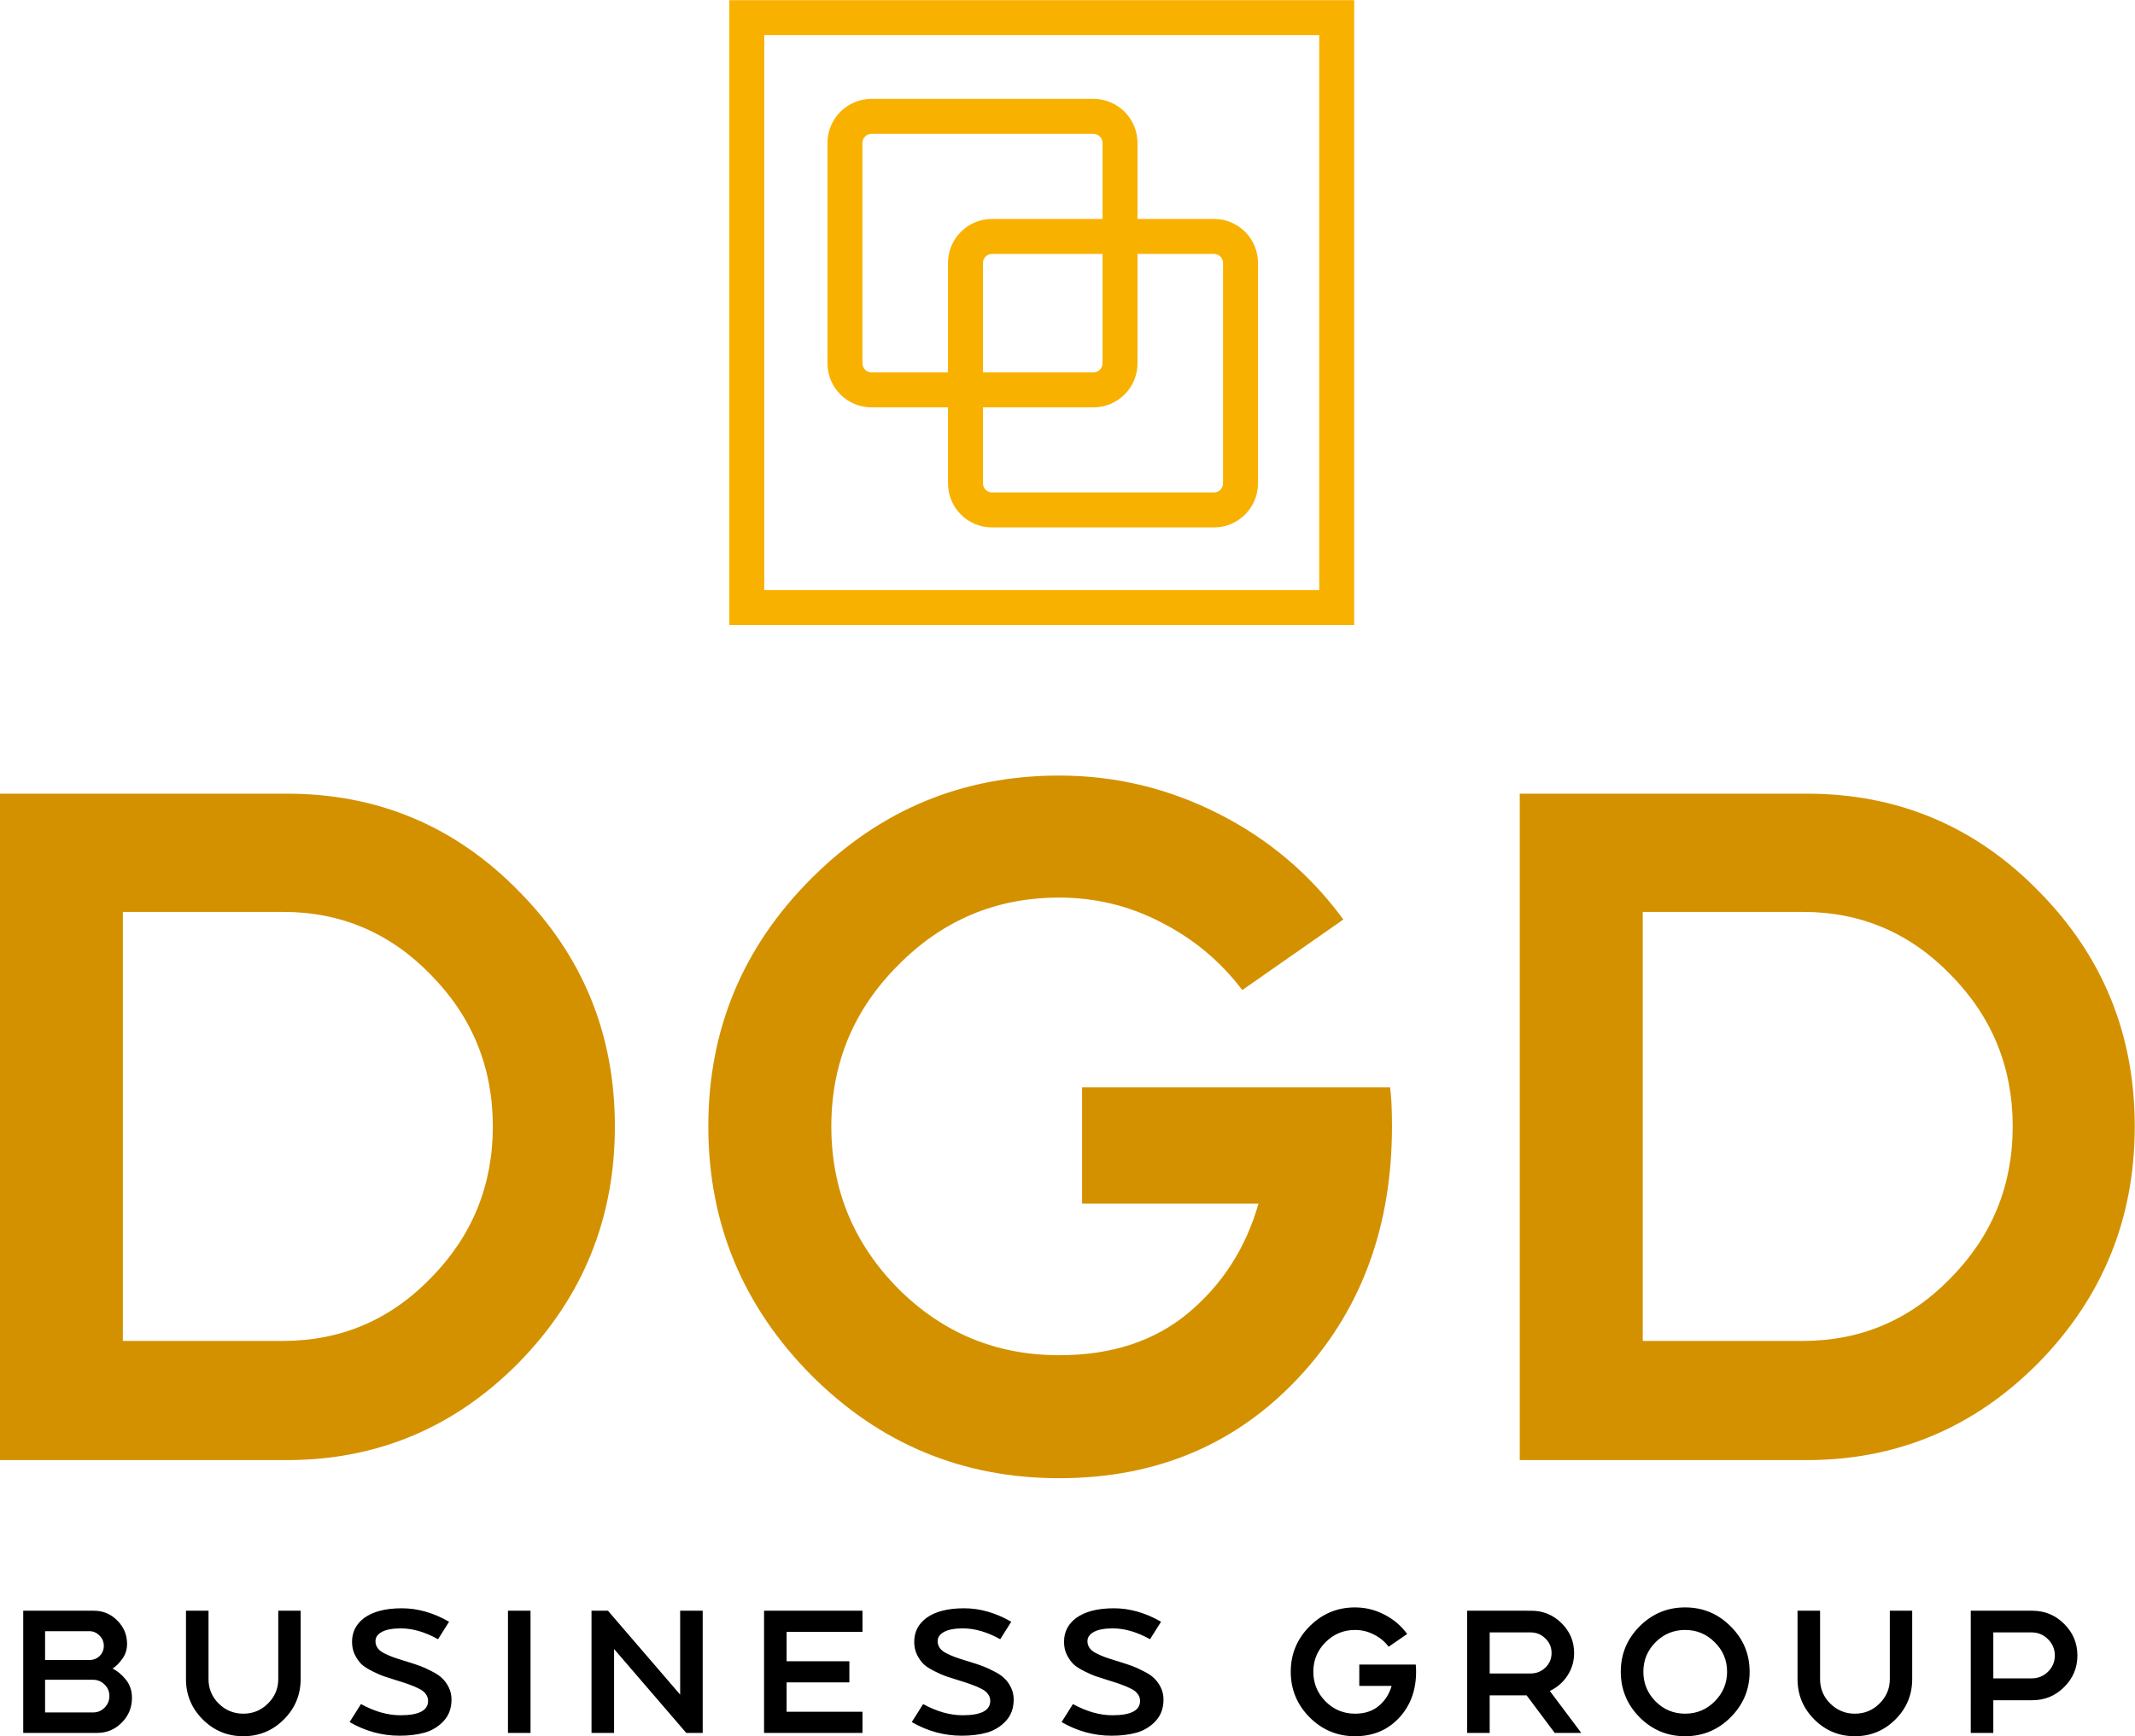 <?xml version="1.0" encoding="UTF-8" standalone="no"?>
<!-- Created with Inkscape (http://www.inkscape.org/) -->

<svg
   version="1.1"
   id="svg148"
   width="629.566"
   height="512"
   viewBox="0 0 629.566 512"
   sodipodi:docname="logo.svg"
   inkscape:version="1.2.2 (732a01da63, 2022-12-09, custom)"
   xmlns:inkscape="http://www.inkscape.org/namespaces/inkscape"
   xmlns:sodipodi="http://sodipodi.sourceforge.net/DTD/sodipodi-0.dtd"
   xmlns="http://www.w3.org/2000/svg"
   xmlns:svg="http://www.w3.org/2000/svg">
  <defs
     id="defs152">
    <clipPath
       clipPathUnits="userSpaceOnUse"
       id="clipPath180">
      <path
         d="M 0,1080 H 1413.02 V 0 H 0 Z"
         id="path178" />
    </clipPath>
  </defs>
  <sodipodi:namedview
     id="namedview150"
     pagecolor="#505050"
     bordercolor="#ffffff"
     borderopacity="1"
     inkscape:showpageshadow="0"
     inkscape:pageopacity="0"
     inkscape:pagecheckerboard="1"
     inkscape:deskcolor="#505050"
     showgrid="false"
     inkscape:zoom="0.72113221"
     inkscape:cx="314.78278"
     inkscape:cy="255.84767"
     inkscape:window-width="1360"
     inkscape:window-height="737"
     inkscape:window-x="0"
     inkscape:window-y="0"
     inkscape:window-maximized="1"
     inkscape:current-layer="g10140" />
  <g
     id="g156"
     inkscape:groupmode="layer"
     inkscape:label="Page 1"
     transform="matrix(1.333,0,0,-1.333,-627.885,988.717)">
    <g
       id="g10140"
       transform="matrix(0.979,0,0,0.979,9.979,15.714)">
      <path
         d="M 643.636,608.224 H 769.038 V 733.64 H 643.636 Z m 133.301,-7.9 H 635.736 v 141.214 h 141.201 z"
         style="fill:#f9b100;fill-opacity:1;fill-rule:nonzero;stroke:none"
         id="path172" />
      <g
         id="g174">
        <g
           id="g176"
           clip-path="url(#clipPath180)">
          <g
             id="g182"
             transform="translate(667.855,711.335)">
            <path
               d="m 0,0 c -1.103,0 -2.035,-0.932 -2.035,-2.035 v -49.838 c 0,-1.102 0.932,-2.035 2.035,-2.035 h 50.18 c 1.103,0 2.035,0.933 2.035,2.035 V -2.035 C 52.215,-0.932 51.283,0 50.18,0 Z M 50.18,-61.807 H 0 c -5.478,0 -9.935,4.456 -9.935,9.934 v 49.838 c 0,5.478 4.457,9.934 9.935,9.934 h 50.18 c 5.477,0 9.934,-4.456 9.934,-9.934 v -49.838 c 0,-5.478 -4.457,-9.934 -9.934,-9.934"
               style="fill:#f9b100;fill-opacity:1;fill-rule:nonzero;stroke:none"
               id="path184" />
          </g>
          <g
             id="g186"
             transform="translate(695.085,684.205)">
            <path
               d="m 0,0 c -1.103,0 -2.035,-0.932 -2.035,-2.035 v -49.838 c 0,-1.102 0.932,-2.034 2.035,-2.034 h 50.18 c 1.103,0 2.035,0.932 2.035,2.034 V -2.035 C 52.215,-0.932 51.283,0 50.18,0 Z M 50.18,-61.807 H 0 c -5.478,0 -9.935,4.456 -9.935,9.934 v 49.838 c 0,5.478 4.457,9.934 9.935,9.934 h 50.18 c 5.477,0 9.934,-4.456 9.934,-9.934 v -49.838 c 0,-5.478 -4.457,-9.934 -9.934,-9.934"
               style="fill:#f9b100;fill-opacity:1;fill-rule:nonzero;stroke:none"
               id="path188" />
          </g>
        </g>
      </g>
      <path
         id="text192"
         style="font-variant:normal;font-weight:normal;font-stretch:normal;font-size:215.452px;font-family:Conneqt;-inkscape-font-specification:ConneqtRegular;writing-mode:lr-tb;fill:#d39100;fill-opacity:1;fill-rule:nonzero;stroke:none"
         d="m 259.188,-154.694 c -21.832,0 -40.505,7.757 -56.017,23.269 -15.513,15.513 -23.269,34.185 -23.269,56.017 0,21.832 7.757,40.576 23.269,56.232 15.513,15.513 34.185,23.269 56.017,23.269 22.551,0 41.008,-8.043 55.371,-24.13 13.214,-14.794 19.822,-33.251 19.822,-55.371 0,-3.878 -0.143,-6.822 -0.431,-8.833 h -69.592 v 26.285 h 39.86 c -2.873,10.054 -8.187,18.313 -15.943,24.776 -7.613,6.32 -17.309,9.48 -29.087,9.48 -14.22,0 -26.356,-5.028 -36.41,-15.082 -10.054,-10.198 -15.082,-22.407 -15.082,-36.627 0,-14.22 5.028,-26.357 15.082,-36.412 10.054,-10.198 22.19,-15.297 36.41,-15.297 8.187,0 15.872,1.867 23.054,5.602 7.325,3.734 13.43,8.834 18.313,15.297 l 22.838,-15.943 c -7.469,-10.198 -16.877,-18.17 -28.225,-23.915 -11.347,-5.745 -23.341,-8.618 -35.981,-8.618 z m -239.366,4.093 V 5.0142811e-4 h 64.85 c 20.396,0 37.848,-7.326 52.355,-21.977 14.507,-14.794 21.76,-32.605 21.76,-53.432 0,-20.827 -7.253,-38.566 -21.76,-53.216 -14.363,-14.651 -31.815,-21.977 -52.355,-21.977 z m 343.43,0 V 5.0142811e-4 h 64.852 c 20.396,0 37.848,-7.326 52.355,-21.977 14.507,-14.794 21.76,-32.605 21.76,-53.432 0,-20.827 -7.253,-38.566 -21.76,-53.216 -14.363,-14.651 -31.815,-21.977 -52.355,-21.977 z m -315.637,26.717 h 36.196 c 13.071,0 24.203,4.739 33.396,14.219 9.336,9.48 14.004,20.899 14.004,34.257 0,13.358 -4.668,24.777 -14.004,34.257 -9.193,9.48 -20.325,14.219 -33.396,14.219 h -36.196 z m 343.431,0 h 36.195 c 13.071,0 24.203,4.739 33.396,14.219 9.336,9.48 14.004,20.899 14.004,34.257 0,13.358 -4.668,24.777 -14.004,34.257 -9.193,9.48 -20.325,14.219 -33.396,14.219 h -36.195 z"
         transform="matrix(1,0,0,-1,451.091,411.626)" />
      <path
         id="text196"
         style="font-variant:normal;font-weight:normal;font-stretch:normal;font-size:39.499px;font-family:Conneqt;-inkscape-font-specification:ConneqtRegular;writing-mode:lr-tb;fill:#000000;fill-opacity:1;fill-rule:nonzero;stroke:none"
         d="m 304.58,-28.361 c -4.003,0 -7.425,1.422 -10.269,4.266 -2.844,2.844 -4.267,6.267 -4.267,10.27 0,4.003 1.423,7.439 4.267,10.31 2.844,2.844 6.266,4.266 10.269,4.266 4.161,0 7.544,-1.461 10.151,-4.384 2.423,-2.712 3.634,-6.109 3.634,-10.191 0,-0.711 -0.026,-1.25 -0.079,-1.619 h -12.757 v 4.818 h 7.307 c -0.527,1.843 -1.5,3.357 -2.922,4.542 -1.396,1.159 -3.174,1.739 -5.333,1.739 -2.607,0 -4.832,-0.922 -6.675,-2.766 -1.843,-1.87 -2.764,-4.108 -2.764,-6.715 0,-2.607 0.921,-4.832 2.764,-6.675 1.843,-1.843 4.068,-2.764 6.675,-2.764 1.501,0 2.911,0.342 4.228,1.027 1.343,0.658 2.462,1.579 3.357,2.764 l 4.187,-2.883 c -1.369,-1.87 -3.094,-3.331 -5.174,-4.384 -2.08,-1.08 -4.28,-1.62 -6.598,-1.62 z m 74.575,0 c -4.003,0 -7.426,1.422 -10.27,4.266 -2.844,2.844 -4.266,6.267 -4.266,10.27 0,4.003 1.422,7.439 4.266,10.31 2.844,2.844 6.267,4.266 10.27,4.266 4.003,0 7.426,-1.422 10.27,-4.266 2.87,-2.87 4.305,-6.307 4.305,-10.31 0,-4.003 -1.435,-7.426 -4.305,-10.27 -2.844,-2.844 -6.267,-4.266 -10.27,-4.266 z m -289.966,0.198 c -3.66,0 -6.49,0.724 -8.492,2.172 -1.843,1.369 -2.766,3.173 -2.766,5.411 0,1.08 0.211,2.055 0.633,2.924 0.448,0.869 0.947,1.58 1.5,2.133 0.579,0.527 1.396,1.052 2.449,1.579 1.053,0.527 1.923,0.909 2.607,1.146 0.711,0.237 1.698,0.554 2.962,0.949 0.053,0 0.092,0.012 0.119,0.038 0.053,0.026 0.092,0.04 0.119,0.04 0.053,0 0.106,0.013 0.158,0.04 1.106,0.342 1.962,0.633 2.568,0.87 0.632,0.211 1.303,0.5 2.014,0.869 0.711,0.342 1.225,0.751 1.541,1.225 0.342,0.448 0.513,0.96 0.513,1.54 0,2.159 -2.08,3.24 -6.24,3.24 -2.87,0 -5.846,-0.843 -8.927,-2.528 l -2.568,4.068 c 3.555,2.054 7.321,3.081 11.297,3.081 2.133,0 4.042,-0.236 5.728,-0.71 1.685,-0.5 3.107,-1.383 4.266,-2.647 1.159,-1.264 1.737,-2.869 1.737,-4.818 0,-1.001 -0.21,-1.923 -0.631,-2.766 -0.421,-0.843 -0.922,-1.527 -1.501,-2.054 -0.553,-0.553 -1.343,-1.08 -2.37,-1.581 -1.001,-0.527 -1.869,-0.922 -2.606,-1.185 -0.711,-0.263 -1.66,-0.579 -2.845,-0.948 -0.184,-0.053 -0.447,-0.132 -0.79,-0.237 -1.027,-0.316 -1.87,-0.592 -2.528,-0.829 -0.632,-0.237 -1.29,-0.526 -1.975,-0.869 -0.658,-0.342 -1.146,-0.737 -1.462,-1.185 -0.316,-0.448 -0.473,-0.962 -0.473,-1.541 0,-0.869 0.486,-1.567 1.46,-2.093 0.974,-0.527 2.397,-0.79 4.267,-0.79 2.66,0 5.463,0.817 8.413,2.449 l 2.489,-3.951 c -3.529,-2.028 -7.084,-3.041 -10.666,-3.041 z m 127.031,0 c -3.66,0 -6.492,0.724 -8.493,2.172 -1.843,1.369 -2.764,3.173 -2.764,5.411 0,1.08 0.21,2.055 0.631,2.924 0.448,0.869 0.948,1.58 1.501,2.133 0.579,0.527 1.396,1.052 2.449,1.579 1.053,0.527 1.921,0.909 2.606,1.146 0.711,0.237 1.699,0.554 2.963,0.949 0.053,0 0.092,0.012 0.119,0.038 0.053,0.026 0.091,0.04 0.117,0.04 0.053,0 0.106,0.013 0.158,0.04 1.106,0.342 1.962,0.633 2.568,0.87 0.632,0.211 1.303,0.5 2.014,0.869 0.711,0.342 1.225,0.751 1.541,1.225 0.342,0.448 0.513,0.96 0.513,1.54 0,2.159 -2.08,3.24 -6.24,3.24 -2.87,0 -5.846,-0.843 -8.927,-2.528 l -2.568,4.068 c 3.555,2.054 7.321,3.081 11.297,3.081 2.133,0 4.042,-0.236 5.728,-0.71 1.685,-0.5 3.107,-1.383 4.266,-2.647 1.159,-1.264 1.739,-2.869 1.739,-4.818 0,-1.001 -0.211,-1.923 -0.633,-2.766 -0.421,-0.843 -0.921,-1.527 -1.5,-2.054 -0.553,-0.553 -1.343,-1.08 -2.37,-1.581 -1.001,-0.527 -1.87,-0.922 -2.607,-1.185 -0.711,-0.263 -1.658,-0.579 -2.843,-0.948 -0.184,-0.053 -0.449,-0.132 -0.791,-0.237 -1.027,-0.316 -1.869,-0.592 -2.527,-0.829 -0.632,-0.237 -1.291,-0.526 -1.976,-0.869 -0.658,-0.342 -1.144,-0.737 -1.46,-1.185 -0.316,-0.448 -0.475,-0.962 -0.475,-1.541 0,-0.869 0.488,-1.567 1.462,-2.093 0.974,-0.527 2.396,-0.79 4.266,-0.79 2.66,0 5.463,0.817 8.413,2.449 l 2.489,-3.951 c -3.529,-2.028 -7.083,-3.041 -10.664,-3.041 z m 33.851,0 c -3.66,0 -6.492,0.724 -8.493,2.172 -1.843,1.369 -2.764,3.173 -2.764,5.411 0,1.08 0.21,2.055 0.631,2.924 0.448,0.869 0.948,1.58 1.501,2.133 0.579,0.527 1.396,1.052 2.449,1.579 1.053,0.527 1.921,0.909 2.606,1.146 0.711,0.237 1.699,0.554 2.963,0.949 0.053,0 0.092,0.012 0.119,0.038 0.053,0.026 0.091,0.04 0.117,0.04 0.053,0 0.106,0.013 0.158,0.04 1.106,0.342 1.962,0.633 2.568,0.87 0.632,0.211 1.303,0.5 2.014,0.869 0.711,0.342 1.225,0.751 1.541,1.225 0.342,0.448 0.513,0.96 0.513,1.54 0,2.159 -2.08,3.24 -6.24,3.24 -2.87,0 -5.846,-0.843 -8.927,-2.528 l -2.568,4.068 c 3.555,2.054 7.321,3.081 11.297,3.081 2.133,0 4.042,-0.236 5.728,-0.71 1.685,-0.5 3.107,-1.383 4.266,-2.647 1.159,-1.264 1.739,-2.869 1.739,-4.818 0,-1.001 -0.211,-1.923 -0.633,-2.766 -0.421,-0.843 -0.921,-1.527 -1.5,-2.054 -0.553,-0.553 -1.343,-1.08 -2.37,-1.581 -1.001,-0.527 -1.87,-0.922 -2.607,-1.185 -0.711,-0.263 -1.658,-0.579 -2.843,-0.948 -0.184,-0.053 -0.449,-0.132 -0.791,-0.237 -1.027,-0.316 -1.869,-0.592 -2.527,-0.829 -0.632,-0.237 -1.291,-0.526 -1.976,-0.869 -0.658,-0.342 -1.144,-0.737 -1.46,-1.185 -0.316,-0.448 -0.475,-0.962 -0.475,-1.541 0,-0.869 0.488,-1.567 1.462,-2.093 0.974,-0.527 2.396,-0.79 4.266,-0.79 2.66,0 5.463,0.817 8.413,2.449 l 2.489,-3.951 c -3.529,-2.028 -7.083,-3.041 -10.664,-3.041 z M 3.634,-27.611 V -1.8124365e-5 H 20.342 c 2.159,0 4.002,-0.764 5.53,-2.291 1.554,-1.554 2.331,-3.423 2.331,-5.609 0,-1.659 -0.473,-3.054 -1.421,-4.187 -0.922,-1.132 -1.91,-1.949 -2.963,-2.449 0.79,-0.5 1.527,-1.238 2.212,-2.212 0.711,-0.974 1.066,-2.093 1.066,-3.357 0,-2.08 -0.737,-3.844 -2.212,-5.292 -1.448,-1.475 -3.212,-2.213 -5.292,-2.213 z m 36.775,0 v 15.445 c 0,3.555 1.263,6.597 3.791,9.125 2.528,2.528 5.583,3.791 9.164,3.791 3.581,0 6.636,-1.263 9.164,-3.791 2.528,-2.528 3.792,-5.57 3.792,-9.125 v -15.445 h -5.057 v 15.445 c 0,2.159 -0.777,4.002 -2.331,5.53 -1.527,1.527 -3.384,2.291 -5.569,2.291 -2.159,0 -4.016,-0.764 -5.569,-2.291 -1.527,-1.527 -2.291,-3.37 -2.291,-5.53 v -15.445 z m 72.757,0 V -1.8124365e-5 h 5.096 V -27.611 Z m 18.88,0 V -1.8124365e-5 h 5.096 V -18.959 l 16.312,18.959 h 3.713 V -27.611 H 152.074 V -8.65 L 135.76,-27.611 Z m 38.987,0 V -1.8124365e-5 h 22.238 V -4.78 H 176.128 v -6.636 h 14.181 v -4.78 H 176.128 v -6.636 h 17.143 v -4.78 z m 158.867,0 V -1.8124365e-5 h 5.095 V -8.492 h 8.335 l 6.359,8.492 h 6.004 L 348.582,-9.48 c 1.659,-0.79 2.99,-1.949 3.99,-3.476 1.001,-1.527 1.501,-3.225 1.501,-5.095 0,-2.633 -0.949,-4.885 -2.845,-6.754 -1.896,-1.87 -4.174,-2.805 -6.833,-2.805 z m 74.654,0 v 15.445 c 0,3.555 1.263,6.597 3.791,9.125 2.528,2.528 5.583,3.791 9.164,3.791 3.581,0 6.636,-1.263 9.164,-3.791 2.528,-2.528 3.792,-5.57 3.792,-9.125 v -15.445 h -5.057 v 15.445 c 0,2.159 -0.777,4.002 -2.331,5.53 -1.527,1.527 -3.384,2.291 -5.569,2.291 -2.159,0 -4.016,-0.764 -5.569,-2.291 -1.527,-1.527 -2.291,-3.37 -2.291,-5.53 v -15.445 z m 39.144,0 V -1.8124365e-5 h 5.096 V -7.386 h 8.808 c 2.818,0 5.213,-0.988 7.188,-2.963 2.001,-1.975 3.003,-4.357 3.003,-7.148 0,-2.791 -1.002,-5.175 -3.003,-7.15 -1.975,-1.975 -4.37,-2.963 -7.188,-2.963 z m -64.542,4.346 c 2.607,0 4.832,0.921 6.675,2.764 1.87,1.843 2.805,4.068 2.805,6.675 0,2.607 -0.936,4.845 -2.805,6.715 -1.843,1.843 -4.068,2.766 -6.675,2.766 -2.607,0 -4.832,-0.922 -6.675,-2.766 -1.843,-1.87 -2.764,-4.108 -2.764,-6.715 0,-2.607 0.921,-4.832 2.764,-6.675 1.843,-1.843 4.068,-2.764 6.675,-2.764 z m -370.584,0.275 h 9.993 c 0.895,0 1.659,0.33 2.291,0.989 0.658,0.632 0.987,1.407 0.987,2.329 0,0.895 -0.316,1.659 -0.948,2.291 -0.632,0.606 -1.409,0.91 -2.331,0.91 H 8.572 Z M 334.995,-22.712 h 9.243 c 1.317,0 2.436,0.461 3.357,1.383 0.922,0.895 1.383,1.988 1.383,3.278 0,1.29 -0.461,2.383 -1.383,3.278 -0.922,0.895 -2.041,1.343 -3.357,1.343 h -9.243 z m 113.799,0 h 8.65 c 1.448,0 2.686,0.514 3.713,1.541 1.027,1.027 1.54,2.252 1.54,3.674 0,1.422 -0.513,2.645 -1.54,3.672 -1.027,1.001 -2.265,1.501 -3.713,1.501 h -8.65 z M 8.572,-12.007 H 19.394 c 1.027,0 1.896,0.355 2.607,1.066 0.737,0.711 1.106,1.579 1.106,2.606 0,1.027 -0.369,1.91 -1.106,2.647 -0.711,0.711 -1.58,1.066 -2.607,1.066 H 8.572 Z"
         transform="matrix(1,0,0,-1,472.556,349.975)" />
    </g>
  </g>
</svg>
